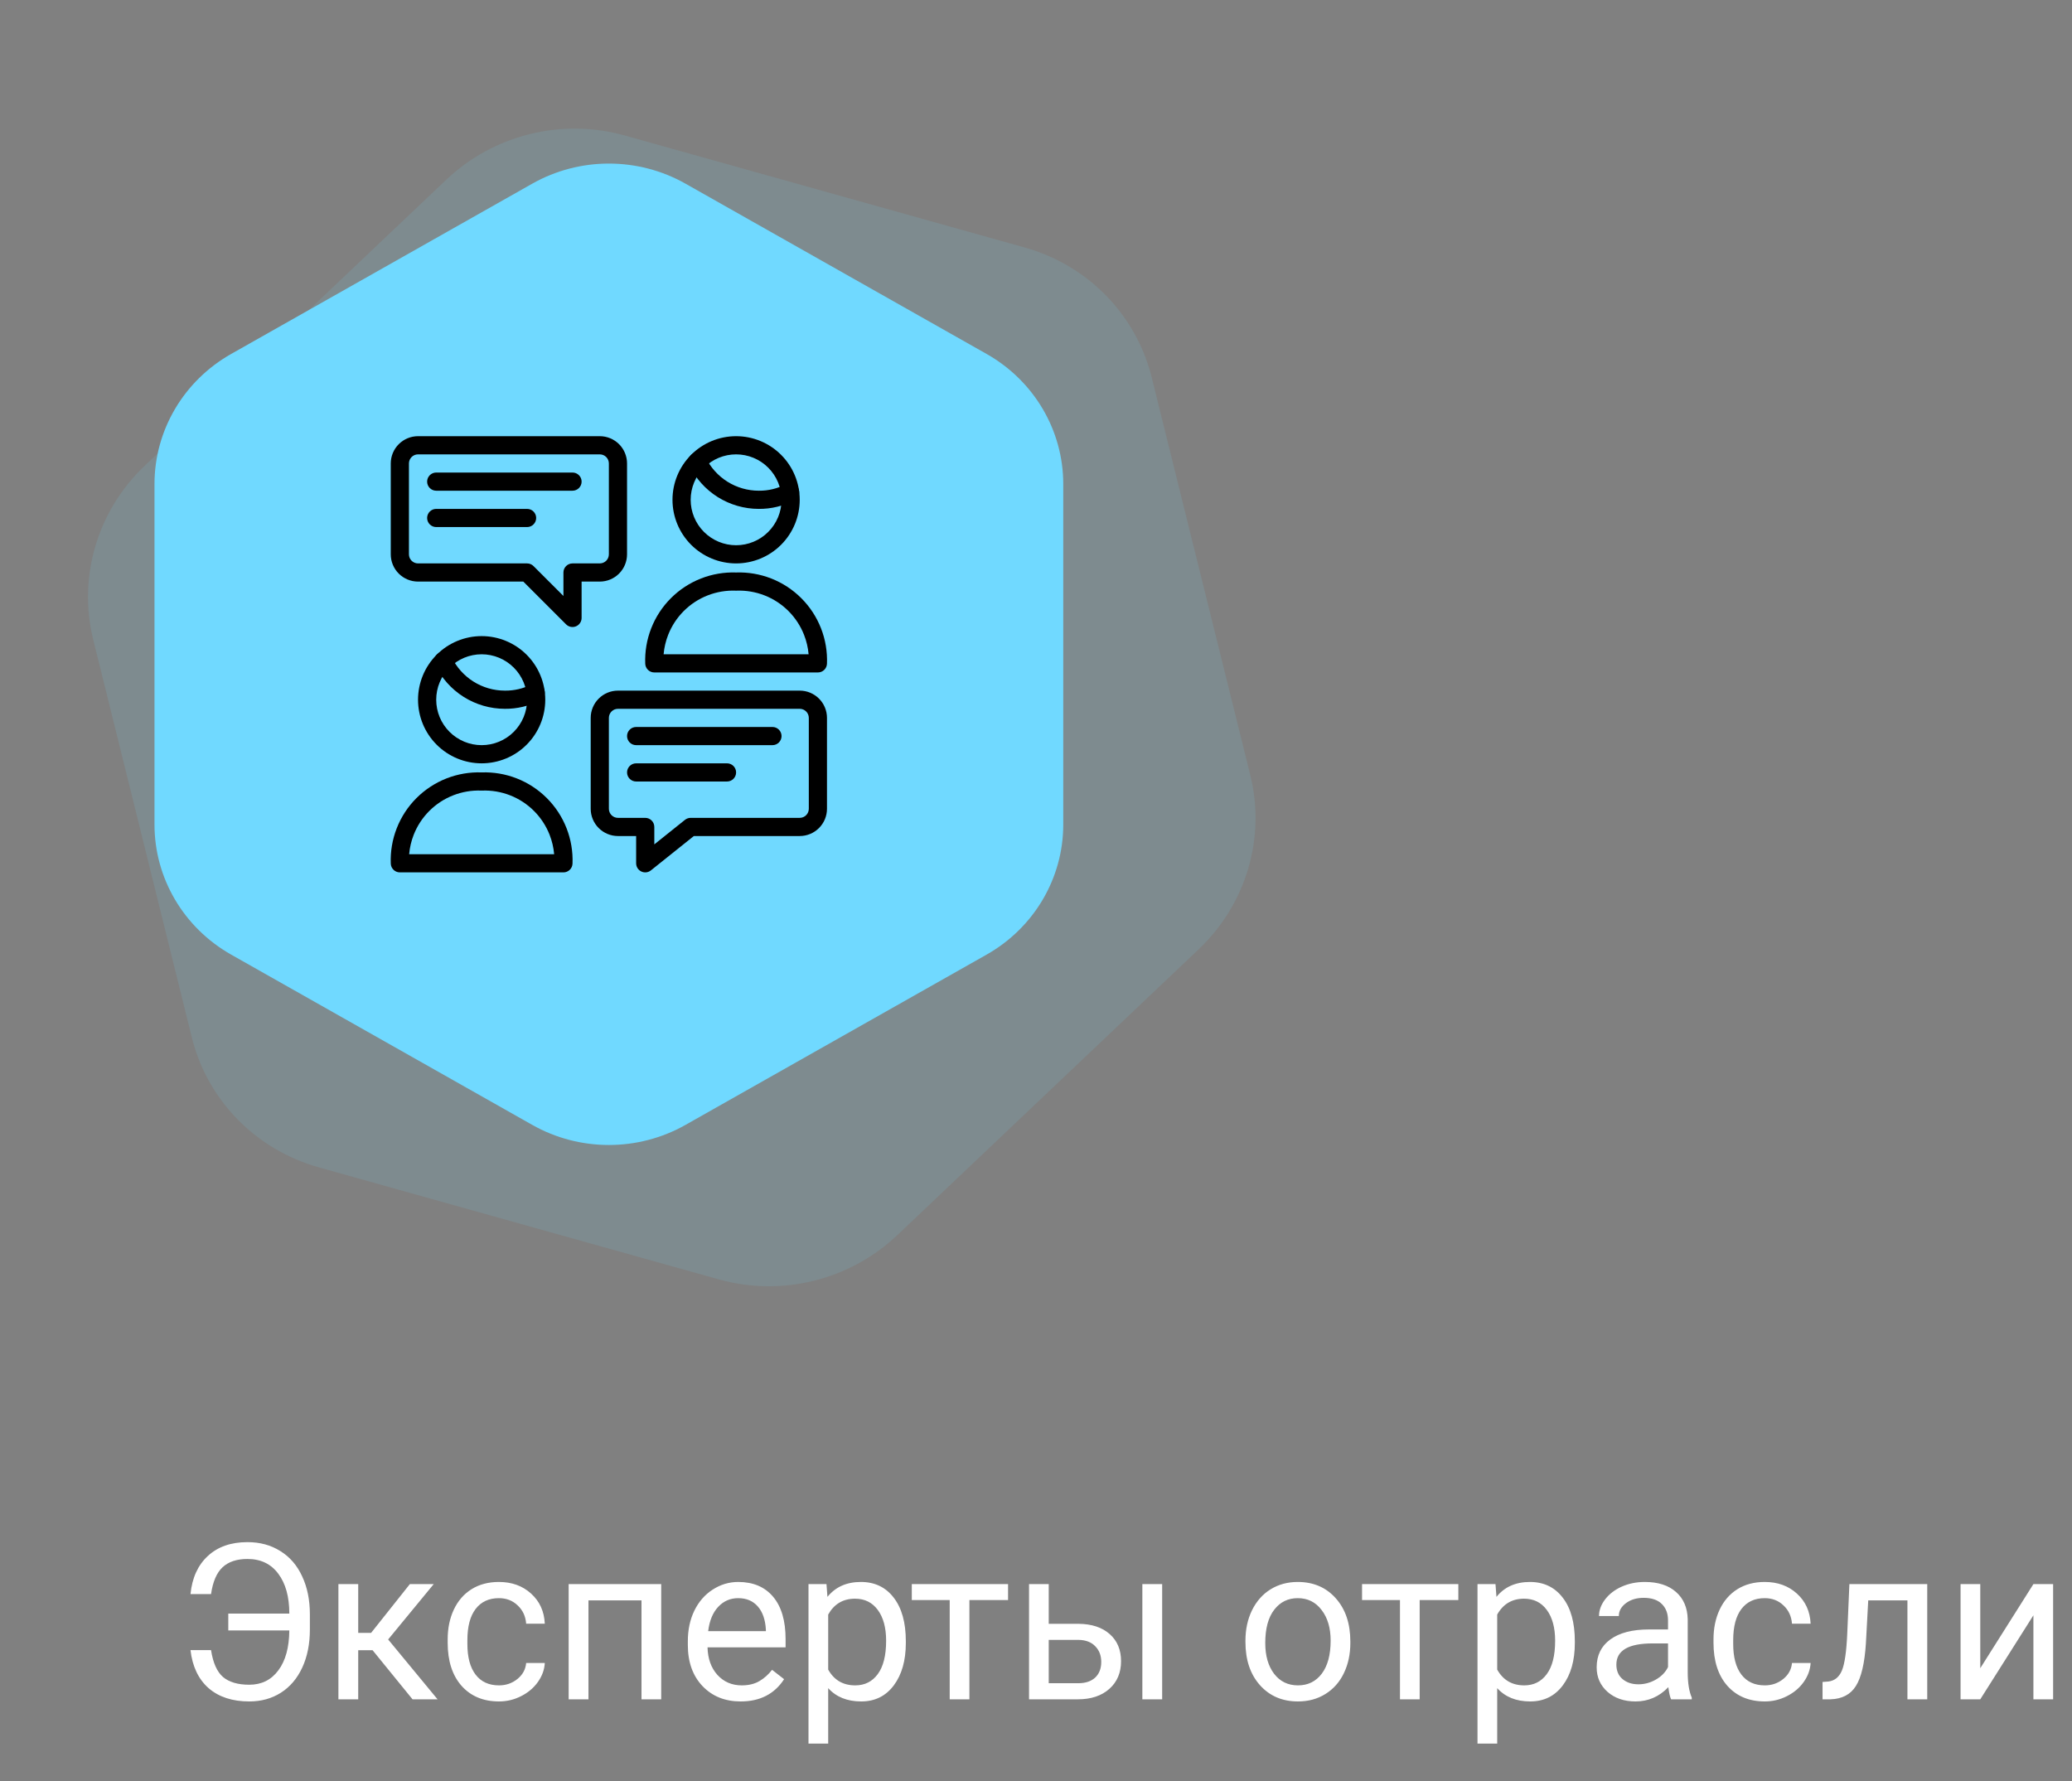 <svg width="228" height="196" viewBox="0 0 228 196" fill="none" xmlns="http://www.w3.org/2000/svg">
<rect x="0" y="0" width="228" height="196" fill="#808080" stroke="none"/>
<path opacity="0.12" d="M49.099 19.781C54.324 14.824 61.816 12.968 68.751 14.91L112.762 27.237C119.698 29.179 125.023 34.626 126.733 41.525L137.584 85.305C139.294 92.204 137.129 99.507 131.903 104.464L98.743 135.918C93.518 140.874 86.026 142.731 79.091 140.789L35.08 128.462C28.144 126.52 22.819 121.073 21.109 114.174L10.258 70.394C8.548 63.495 10.713 56.191 15.939 51.235L49.099 19.781Z" fill="#70D9FF"/>
<path d="M58.564 20.214C63.784 17.262 70.216 17.262 75.436 20.214L108.564 38.95C113.784 41.903 117 47.359 117 53.264V90.736C117 96.641 113.784 102.097 108.564 105.05L75.436 123.786C70.216 126.738 63.784 126.738 58.564 123.786L25.436 105.05C20.216 102.097 17 96.641 17 90.736V53.264C17 47.359 20.216 41.903 25.436 38.95L58.564 20.214Z" fill="#70D9FF"/>
<g clip-path="url(#clip0)">
<path fill-rule="evenodd" clip-rule="evenodd" d="M69 81C69 80.448 69.448 80 70 80H85C85.552 80 86 80.448 86 81C86 81.552 85.552 82 85 82H70C69.448 82 69 81.552 69 81Z" fill="black"/>
<path fill-rule="evenodd" clip-rule="evenodd" d="M69 85C69 84.448 69.448 84 70 84H80C80.552 84 81 84.448 81 85C81 85.552 80.552 86 80 86H70C69.448 86 69 85.552 69 85Z" fill="black"/>
<path fill-rule="evenodd" clip-rule="evenodd" d="M80.961 64.999C79.905 64.958 78.851 65.136 77.867 65.522C76.882 65.907 75.988 66.492 75.24 67.24C74.493 67.988 73.907 68.882 73.522 69.866C73.254 70.552 73.086 71.27 73.022 72H88.978C88.915 71.27 88.747 70.552 88.478 69.866C88.093 68.882 87.508 67.988 86.76 67.24C86.013 66.492 85.118 65.907 84.134 65.522C83.149 65.136 82.096 64.958 81.039 64.999C81.013 65 80.987 65 80.961 64.999ZM81 62.999C79.681 62.953 78.367 63.178 77.137 63.659C75.896 64.146 74.769 64.883 73.826 65.826C72.883 66.768 72.146 67.896 71.66 69.137C71.173 70.378 70.949 71.707 71.001 73.039C71.022 73.576 71.463 74 72 74H90C90.537 74 90.979 73.576 90.999 73.039C91.051 71.707 90.827 70.378 90.341 69.137C89.855 67.896 89.117 66.768 88.174 65.826C87.232 64.883 86.104 64.146 84.863 63.659C83.634 63.178 82.319 62.953 81 62.999Z" fill="black"/>
<path fill-rule="evenodd" clip-rule="evenodd" d="M76.05 50.05C77.363 48.737 79.144 48 81 48C82.856 48 84.637 48.737 85.95 50.05C87.263 51.363 88 53.144 88 55C88 56.856 87.263 58.637 85.95 59.95C84.637 61.263 82.856 62 81 62C79.144 62 77.363 61.263 76.05 59.95C74.737 58.637 74 56.856 74 55C74 53.144 74.737 51.363 76.05 50.05ZM81 50C79.674 50 78.402 50.527 77.465 51.465C76.527 52.402 76 53.674 76 55C76 56.326 76.527 57.598 77.465 58.535C78.402 59.473 79.674 60 81 60C82.326 60 83.598 59.473 84.535 58.535C85.473 57.598 86 56.326 86 55C86 53.674 85.473 52.402 84.535 51.465C83.598 50.527 82.326 50 81 50Z" fill="black"/>
<path fill-rule="evenodd" clip-rule="evenodd" d="M76.314 49.872C76.811 49.631 77.409 49.839 77.65 50.336C78.183 51.434 79.014 52.361 80.048 53.009C81.083 53.657 82.279 54 83.5 54L83.51 54L83.51 54C84.543 54.011 85.562 53.764 86.475 53.282C86.964 53.024 87.569 53.211 87.827 53.699C88.084 54.188 87.897 54.793 87.409 55.05C86.203 55.687 84.858 56.013 83.495 56C81.901 56 80.338 55.55 78.987 54.704C77.633 53.856 76.547 52.645 75.85 51.208C75.609 50.711 75.817 50.113 76.314 49.872Z" fill="black"/>
<path fill-rule="evenodd" clip-rule="evenodd" d="M52.961 86.999C51.905 86.958 50.851 87.136 49.867 87.522C48.882 87.907 47.988 88.492 47.24 89.24C46.492 89.988 45.907 90.882 45.522 91.866C45.254 92.552 45.086 93.27 45.022 94H60.978C60.915 93.27 60.747 92.552 60.478 91.866C60.093 90.882 59.508 89.988 58.76 89.24C58.013 88.492 57.118 87.907 56.134 87.522C55.149 87.136 54.096 86.958 53.039 86.999C53.013 87 52.987 87 52.961 86.999ZM53 84.999C51.681 84.953 50.367 85.178 49.137 85.659C47.896 86.146 46.769 86.883 45.826 87.826C44.883 88.768 44.146 89.896 43.66 91.137C43.173 92.378 42.949 93.707 43.001 95.039C43.022 95.576 43.463 96 44 96H62C62.537 96 62.979 95.576 62.999 95.039C63.051 93.707 62.827 92.378 62.341 91.137C61.855 89.896 61.117 88.768 60.174 87.826C59.232 86.883 58.104 86.146 56.863 85.659C55.634 85.178 54.319 84.953 53 84.999Z" fill="black"/>
<path fill-rule="evenodd" clip-rule="evenodd" d="M48.05 72.05C49.363 70.737 51.144 70 53 70C54.856 70 56.637 70.737 57.95 72.05C59.263 73.363 60 75.144 60 77C60 78.856 59.263 80.637 57.95 81.95C56.637 83.263 54.856 84 53 84C51.144 84 49.363 83.263 48.05 81.95C46.737 80.637 46 78.856 46 77C46 75.144 46.737 73.363 48.05 72.05ZM53 72C51.674 72 50.402 72.527 49.465 73.465C48.527 74.402 48 75.674 48 77C48 78.326 48.527 79.598 49.465 80.535C50.402 81.473 51.674 82 53 82C54.326 82 55.598 81.473 56.535 80.535C57.473 79.598 58 78.326 58 77C58 75.674 57.473 74.402 56.535 73.465C55.598 72.527 54.326 72 53 72Z" fill="black"/>
<path fill-rule="evenodd" clip-rule="evenodd" d="M48.356 71.826C48.854 71.588 49.451 71.799 49.689 72.297C50.218 73.406 51.05 74.342 52.088 74.997C53.127 75.653 54.33 76 55.558 76L55.569 76L55.569 76C56.584 76.011 57.587 75.775 58.489 75.311C58.98 75.058 59.583 75.252 59.836 75.743C60.088 76.234 59.895 76.837 59.404 77.089C58.213 77.701 56.891 78.014 55.553 78C53.949 77.999 52.378 77.545 51.021 76.689C49.663 75.832 48.575 74.608 47.884 73.159C47.646 72.66 47.857 72.063 48.356 71.826Z" fill="black"/>
<path fill-rule="evenodd" clip-rule="evenodd" d="M65.879 76.879C66.441 76.316 67.204 76 68 76H88C88.796 76 89.559 76.316 90.121 76.879C90.684 77.441 91 78.204 91 79V89C91 89.796 90.684 90.559 90.121 91.121C89.559 91.684 88.796 92 88 92H76.351L71.625 95.781C71.325 96.021 70.913 96.068 70.567 95.901C70.22 95.735 70 95.384 70 95V92H68C67.204 92 66.441 91.684 65.879 91.121C65.316 90.559 65 89.796 65 89V79C65 78.204 65.316 77.441 65.879 76.879ZM68 78C67.735 78 67.48 78.105 67.293 78.293C67.105 78.48 67 78.735 67 79V89C67 89.265 67.105 89.52 67.293 89.707C67.48 89.895 67.735 90 68 90H71C71.552 90 72 90.448 72 91V92.919L75.375 90.219C75.553 90.077 75.773 90 76 90H88C88.265 90 88.52 89.895 88.707 89.707C88.895 89.52 89 89.265 89 89V79C89 78.735 88.895 78.48 88.707 78.293C88.52 78.105 88.265 78 88 78H68Z" fill="black"/>
<path fill-rule="evenodd" clip-rule="evenodd" d="M47 53C47 52.448 47.448 52 48 52H63C63.552 52 64 52.448 64 53C64 53.552 63.552 54 63 54H48C47.448 54 47 53.552 47 53Z" fill="black"/>
<path fill-rule="evenodd" clip-rule="evenodd" d="M47 57C47 56.448 47.448 56 48 56H58C58.552 56 59 56.448 59 57C59 57.552 58.552 58 58 58H48C47.448 58 47 57.552 47 57Z" fill="black"/>
<path fill-rule="evenodd" clip-rule="evenodd" d="M45.999 50C45.734 50 45.48 50.105 45.292 50.293C45.105 50.48 44.999 50.735 44.999 51V61C44.999 61.265 45.105 61.52 45.292 61.707C45.48 61.895 45.734 62 45.999 62H57.999C58.265 62 58.519 62.105 58.707 62.293L61.999 65.586V63C61.999 62.448 62.447 62 62.999 62H65.999C66.265 62 66.519 61.895 66.707 61.707C66.894 61.52 66.999 61.265 66.999 61V51C66.999 50.735 66.894 50.48 66.707 50.293C66.519 50.105 66.265 50 65.999 50H45.999ZM43.878 48.879C44.441 48.316 45.204 48 45.999 48H65.999C66.795 48 67.558 48.316 68.121 48.879C68.683 49.441 68.999 50.204 68.999 51V61C68.999 61.796 68.683 62.559 68.121 63.121C67.558 63.684 66.795 64 65.999 64H63.999V68C63.999 68.404 63.756 68.769 63.382 68.924C63.008 69.079 62.578 68.993 62.292 68.707L57.585 64H45.999C45.204 64 44.441 63.684 43.878 63.121C43.316 62.559 42.999 61.796 42.999 61V51C42.999 50.204 43.316 49.441 43.878 48.879Z" fill="black"/>
</g>
<path d="M23.223 181.586C23.441 182.992 23.883 183.98 24.547 184.551C25.219 185.113 26.18 185.395 27.43 185.395C28.781 185.395 29.848 184.867 30.629 183.812C31.418 182.758 31.82 181.293 31.836 179.418H25.121V177.566H31.836C31.836 175.715 31.43 174.25 30.617 173.172C29.812 172.094 28.684 171.555 27.23 171.555C26.059 171.555 25.145 171.859 24.488 172.469C23.84 173.078 23.418 174.062 23.223 175.422H20.961C21.141 173.633 21.777 172.234 22.871 171.227C23.965 170.211 25.418 169.703 27.23 169.703C28.605 169.703 29.812 170.031 30.852 170.688C31.898 171.336 32.699 172.266 33.254 173.477C33.816 174.68 34.098 176.066 34.098 177.637V179.336C34.098 180.906 33.82 182.293 33.266 183.496C32.711 184.699 31.926 185.625 30.91 186.273C29.902 186.914 28.742 187.234 27.43 187.234C25.57 187.234 24.078 186.746 22.953 185.77C21.836 184.785 21.172 183.391 20.961 181.586H23.223ZM41 181.598H39.418V187H37.238V174.32H39.418V179.688H40.836L45.102 174.32H47.727L42.711 180.414L48.148 187H45.395L41 181.598ZM54.91 185.465C55.684 185.465 56.359 185.23 56.938 184.762C57.516 184.293 57.836 183.707 57.898 183.004H59.949C59.91 183.73 59.66 184.422 59.199 185.078C58.738 185.734 58.121 186.258 57.348 186.648C56.582 187.039 55.77 187.234 54.91 187.234C53.184 187.234 51.809 186.66 50.785 185.512C49.77 184.355 49.262 182.777 49.262 180.777V180.414C49.262 179.18 49.488 178.082 49.941 177.121C50.395 176.16 51.043 175.414 51.887 174.883C52.738 174.352 53.742 174.086 54.898 174.086C56.32 174.086 57.5 174.512 58.438 175.363C59.383 176.215 59.887 177.32 59.949 178.68H57.898C57.836 177.859 57.523 177.188 56.961 176.664C56.406 176.133 55.719 175.867 54.898 175.867C53.797 175.867 52.941 176.266 52.332 177.062C51.73 177.852 51.43 178.996 51.43 180.496V180.906C51.43 182.367 51.73 183.492 52.332 184.281C52.934 185.07 53.793 185.465 54.91 185.465ZM72.758 187H70.59V176.113H64.754V187H62.574V174.32H72.758V187ZM81.5 187.234C79.781 187.234 78.383 186.672 77.305 185.547C76.227 184.414 75.688 182.902 75.688 181.012V180.613C75.688 179.355 75.926 178.234 76.402 177.25C76.887 176.258 77.559 175.484 78.418 174.93C79.285 174.367 80.223 174.086 81.231 174.086C82.879 174.086 84.16 174.629 85.074 175.715C85.988 176.801 86.445 178.355 86.445 180.379V181.281H77.856C77.887 182.531 78.25 183.543 78.945 184.316C79.648 185.082 80.539 185.465 81.617 185.465C82.383 185.465 83.031 185.309 83.562 184.996C84.094 184.684 84.559 184.27 84.957 183.754L86.281 184.785C85.219 186.418 83.625 187.234 81.5 187.234ZM81.231 175.867C80.356 175.867 79.621 176.188 79.027 176.828C78.434 177.461 78.066 178.352 77.926 179.5H84.277V179.336C84.215 178.234 83.918 177.383 83.387 176.781C82.856 176.172 82.137 175.867 81.231 175.867ZM99.676 180.801C99.676 182.73 99.234 184.285 98.352 185.465C97.469 186.645 96.273 187.234 94.766 187.234C93.227 187.234 92.016 186.746 91.133 185.77V191.875H88.965V174.32H90.945L91.051 175.727C91.934 174.633 93.16 174.086 94.731 174.086C96.254 174.086 97.457 174.66 98.34 175.809C99.231 176.957 99.676 178.555 99.676 180.602V180.801ZM97.508 180.555C97.508 179.125 97.203 177.996 96.594 177.168C95.984 176.34 95.148 175.926 94.086 175.926C92.773 175.926 91.789 176.508 91.133 177.672V183.73C91.781 184.887 92.773 185.465 94.109 185.465C95.148 185.465 95.973 185.055 96.582 184.234C97.199 183.406 97.508 182.18 97.508 180.555ZM110.926 176.078H106.672V187H104.504V176.078H100.332V174.32H110.926V176.078ZM115.402 178.691H118.695C120.133 178.707 121.27 179.082 122.105 179.816C122.941 180.551 123.359 181.547 123.359 182.805C123.359 184.07 122.93 185.086 122.07 185.852C121.211 186.617 120.055 187 118.602 187H113.234V174.32H115.402V178.691ZM127.883 187H125.703V174.32H127.883V187ZM115.402 180.461V185.23H118.625C119.438 185.23 120.066 185.023 120.512 184.609C120.957 184.188 121.18 183.613 121.18 182.887C121.18 182.184 120.961 181.609 120.523 181.164C120.094 180.711 119.488 180.477 118.707 180.461H115.402ZM137.047 180.543C137.047 179.301 137.289 178.184 137.773 177.191C138.266 176.199 138.945 175.434 139.812 174.895C140.688 174.355 141.684 174.086 142.801 174.086C144.527 174.086 145.922 174.684 146.984 175.879C148.055 177.074 148.59 178.664 148.59 180.648V180.801C148.59 182.035 148.352 183.145 147.875 184.129C147.406 185.105 146.73 185.867 145.848 186.414C144.973 186.961 143.965 187.234 142.824 187.234C141.105 187.234 139.711 186.637 138.641 185.441C137.578 184.246 137.047 182.664 137.047 180.695V180.543ZM139.227 180.801C139.227 182.207 139.551 183.336 140.199 184.188C140.855 185.039 141.73 185.465 142.824 185.465C143.926 185.465 144.801 185.035 145.449 184.176C146.098 183.309 146.422 182.098 146.422 180.543C146.422 179.152 146.09 178.027 145.426 177.168C144.77 176.301 143.895 175.867 142.801 175.867C141.73 175.867 140.867 176.293 140.211 177.145C139.555 177.996 139.227 179.215 139.227 180.801ZM160.473 176.078H156.219V187H154.051V176.078H149.879V174.32H160.473V176.078ZM173.293 180.801C173.293 182.73 172.852 184.285 171.969 185.465C171.086 186.645 169.891 187.234 168.383 187.234C166.844 187.234 165.633 186.746 164.75 185.77V191.875H162.582V174.32H164.562L164.668 175.727C165.551 174.633 166.777 174.086 168.348 174.086C169.871 174.086 171.074 174.66 171.957 175.809C172.848 176.957 173.293 178.555 173.293 180.602V180.801ZM171.125 180.555C171.125 179.125 170.82 177.996 170.211 177.168C169.602 176.34 168.766 175.926 167.703 175.926C166.391 175.926 165.406 176.508 164.75 177.672V183.73C165.398 184.887 166.391 185.465 167.727 185.465C168.766 185.465 169.59 185.055 170.199 184.234C170.816 183.406 171.125 182.18 171.125 180.555ZM183.887 187C183.762 186.75 183.66 186.305 183.582 185.664C182.574 186.711 181.371 187.234 179.973 187.234C178.723 187.234 177.695 186.883 176.891 186.18C176.094 185.469 175.695 184.57 175.695 183.484C175.695 182.164 176.195 181.141 177.195 180.414C178.203 179.68 179.617 179.312 181.438 179.312H183.547V178.316C183.547 177.559 183.32 176.957 182.867 176.512C182.414 176.059 181.746 175.832 180.863 175.832C180.09 175.832 179.441 176.027 178.918 176.418C178.395 176.809 178.133 177.281 178.133 177.836H175.953C175.953 177.203 176.176 176.594 176.621 176.008C177.074 175.414 177.684 174.945 178.449 174.602C179.223 174.258 180.07 174.086 180.992 174.086C182.453 174.086 183.598 174.453 184.426 175.188C185.254 175.914 185.684 176.918 185.715 178.199V184.035C185.715 185.199 185.863 186.125 186.16 186.812V187H183.887ZM180.289 185.348C180.969 185.348 181.613 185.172 182.223 184.82C182.832 184.469 183.273 184.012 183.547 183.449V180.848H181.848C179.191 180.848 177.863 181.625 177.863 183.18C177.863 183.859 178.09 184.391 178.543 184.773C178.996 185.156 179.578 185.348 180.289 185.348ZM194.199 185.465C194.973 185.465 195.648 185.23 196.227 184.762C196.805 184.293 197.125 183.707 197.188 183.004H199.238C199.199 183.73 198.949 184.422 198.488 185.078C198.027 185.734 197.41 186.258 196.637 186.648C195.871 187.039 195.059 187.234 194.199 187.234C192.473 187.234 191.098 186.66 190.074 185.512C189.059 184.355 188.551 182.777 188.551 180.777V180.414C188.551 179.18 188.777 178.082 189.23 177.121C189.684 176.16 190.332 175.414 191.176 174.883C192.027 174.352 193.031 174.086 194.188 174.086C195.609 174.086 196.789 174.512 197.727 175.363C198.672 176.215 199.176 177.32 199.238 178.68H197.188C197.125 177.859 196.812 177.188 196.25 176.664C195.695 176.133 195.008 175.867 194.188 175.867C193.086 175.867 192.23 176.266 191.621 177.062C191.02 177.852 190.719 178.996 190.719 180.496V180.906C190.719 182.367 191.02 183.492 191.621 184.281C192.223 185.07 193.082 185.465 194.199 185.465ZM212.07 174.32V187H209.891V176.113H205.578L205.32 180.859C205.18 183.039 204.812 184.598 204.219 185.535C203.633 186.473 202.699 186.961 201.418 187H200.551V185.09L201.172 185.043C201.875 184.965 202.379 184.559 202.684 183.824C202.988 183.09 203.184 181.73 203.27 179.746L203.504 174.32H212.07ZM223.754 174.32H225.922V187H223.754V177.754L217.906 187H215.738V174.32H217.906V183.578L223.754 174.32Z" fill="white"/>
<defs>
<clipPath id="clip0">
<rect width="48" height="48" fill="white" transform="translate(43 48)"/>
</clipPath>
</defs>
</svg>

